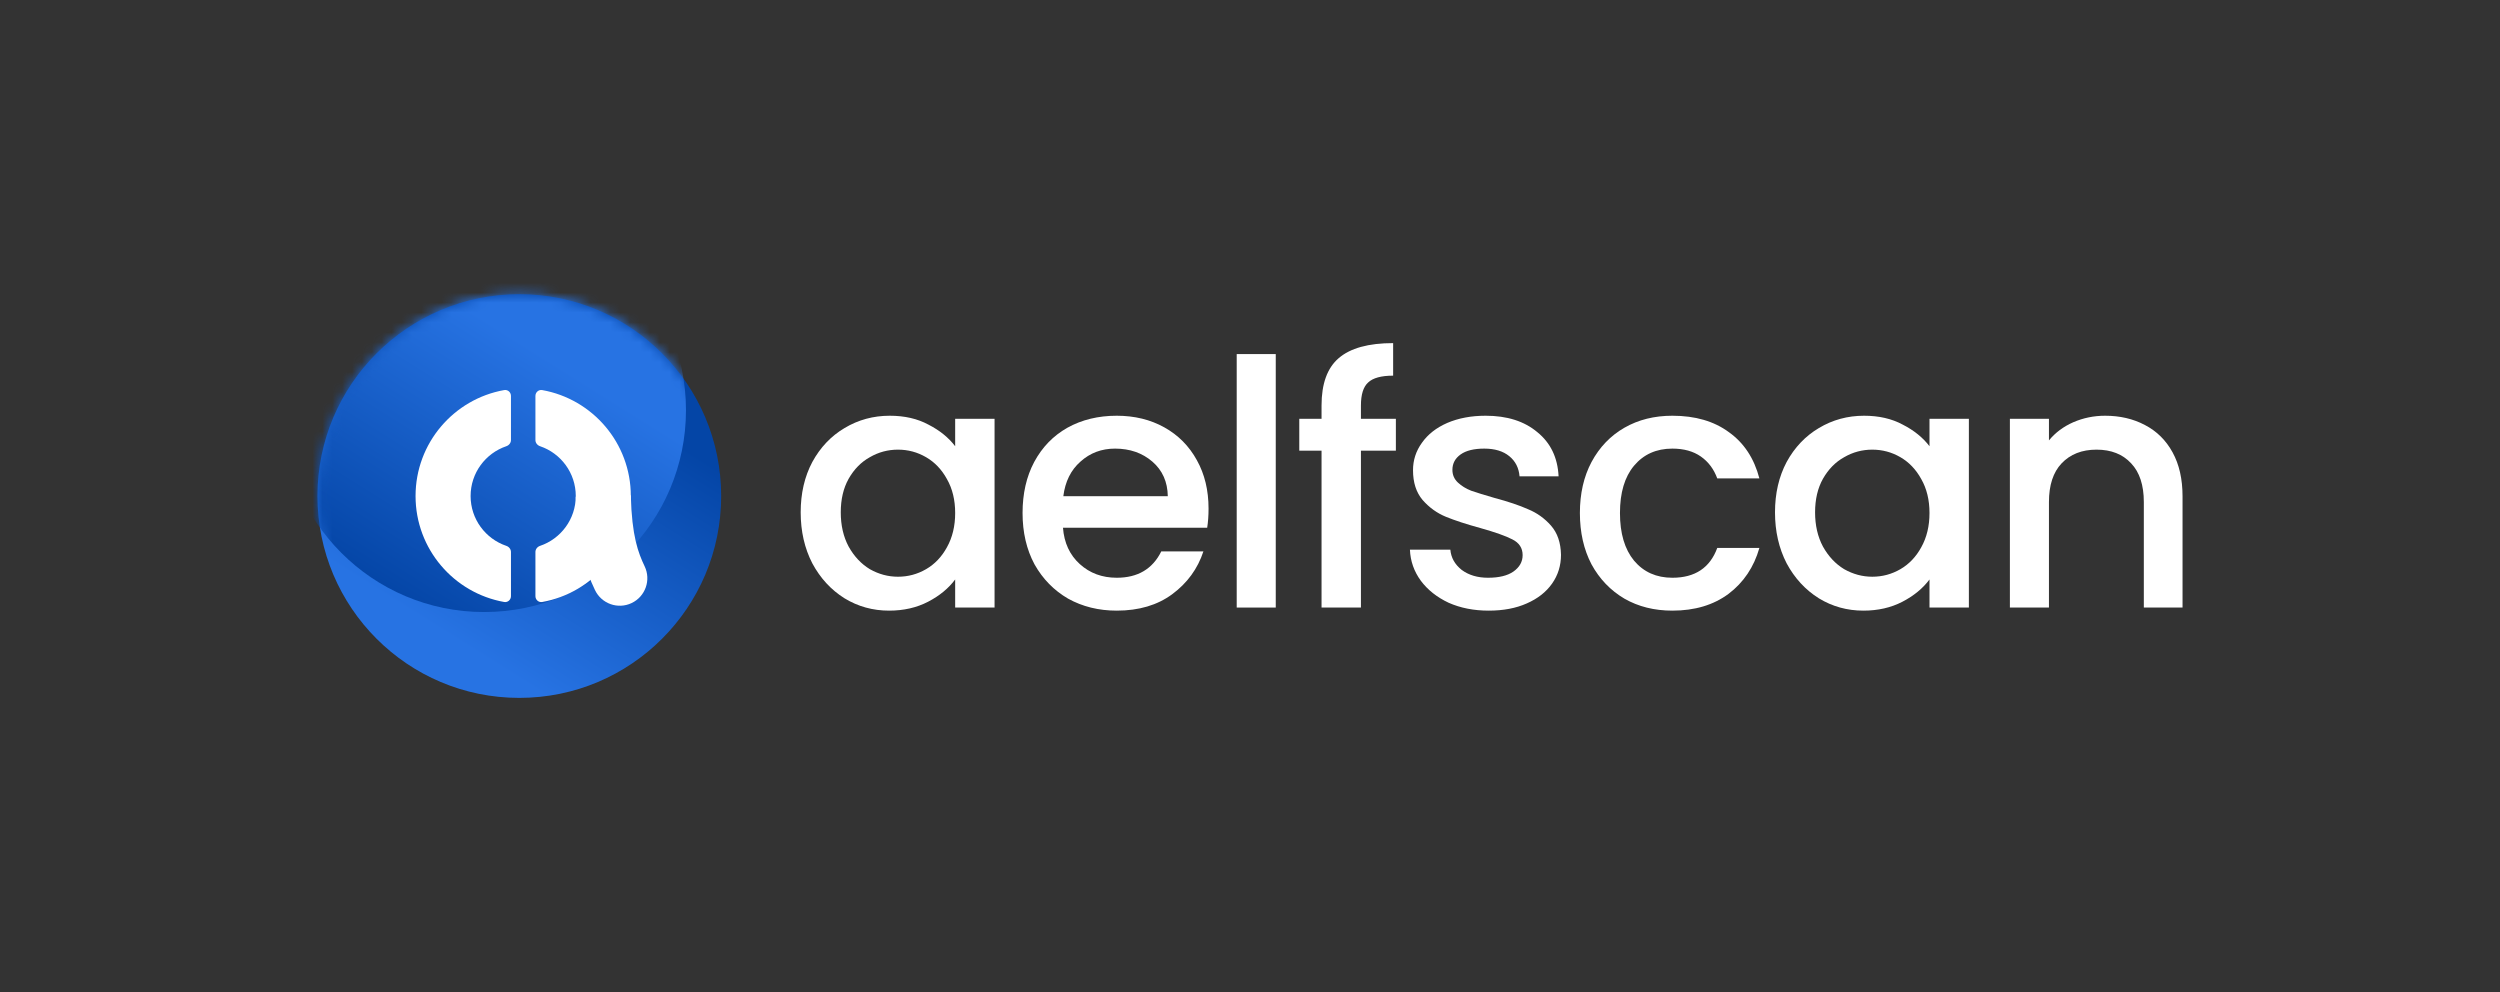 <svg width="252" height="100" viewBox="0 0 252 100" fill="none" xmlns="http://www.w3.org/2000/svg">
<rect x="0" y="0" width="252" height="100" fill="#333333" stroke="none"/>
<circle cx="52.347" cy="50" r="20.347" fill="url(#paint0_linear_16123_43193)"/>
<mask id="mask0_16123_43193" style="mask-type:alpha" maskUnits="userSpaceOnUse" x="31" y="29" width="42" height="42">
<circle cx="52.347" cy="50" r="20.347" fill="url(#paint1_linear_16123_43193)"/>
</mask>
<g mask="url(#mask0_16123_43193)">
<circle cx="48.799" cy="41.346" r="20.347" fill="url(#paint2_linear_16123_43193)"/>
</g>
<path d="M59.972 59.474C60.63 60.858 62.286 61.447 63.669 60.788C65.053 60.13 65.641 58.475 64.983 57.091L59.972 59.474ZM64.983 57.091C64.336 55.73 63.688 54.064 63.586 49.931L58.038 50.069C58.159 54.928 58.969 57.365 59.972 59.474L64.983 57.091Z" fill="white"/>
<path fill-rule="evenodd" clip-rule="evenodd" d="M53.971 60.09C53.971 60.458 54.292 60.745 54.654 60.681C59.732 59.776 63.587 55.338 63.587 50C63.587 44.662 59.732 40.225 54.654 39.32C54.292 39.255 53.971 39.543 53.971 39.911V44.358C53.971 44.643 54.168 44.887 54.439 44.979C56.531 45.688 58.038 47.668 58.038 50C58.038 52.332 56.531 54.313 54.439 55.022C54.168 55.113 53.971 55.358 53.971 55.643V60.09ZM51.505 44.357C51.505 44.643 51.307 44.887 51.037 44.979C48.944 45.688 47.437 47.668 47.437 50C47.437 52.333 48.944 54.313 51.037 55.022C51.307 55.113 51.505 55.358 51.505 55.643V60.09C51.505 60.458 51.184 60.745 50.821 60.681C45.743 59.776 41.888 55.338 41.888 50C41.888 44.662 45.743 40.225 50.821 39.32C51.184 39.255 51.505 39.542 51.505 39.91L51.505 44.357Z" fill="white"/>
<path d="M212.196 41.906C213.692 41.906 215.027 42.217 216.201 42.838C217.398 43.459 218.331 44.38 218.998 45.6C219.666 46.82 220 48.293 220 50.02V61.241H216.098V50.607C216.098 48.903 215.672 47.603 214.82 46.705C213.969 45.784 212.806 45.324 211.333 45.324C209.86 45.324 208.686 45.784 207.811 46.705C206.959 47.603 206.534 48.903 206.534 50.607V61.241H202.597V42.217H206.534V44.392C207.178 43.609 207.995 42.999 208.985 42.562C209.998 42.124 211.068 41.906 212.196 41.906Z" fill="white"/>
<path d="M178.92 51.643C178.92 49.732 179.312 48.04 180.094 46.567C180.9 45.094 181.982 43.954 183.34 43.149C184.721 42.32 186.24 41.906 187.898 41.906C189.394 41.906 190.694 42.205 191.799 42.803C192.927 43.379 193.825 44.104 194.493 44.979V42.217H198.463V61.241H194.493V58.41C193.825 59.308 192.916 60.056 191.765 60.654C190.614 61.253 189.302 61.552 187.829 61.552C186.194 61.552 184.698 61.138 183.34 60.309C181.982 59.458 180.9 58.283 180.094 56.787C179.312 55.268 178.92 53.553 178.92 51.643ZM194.493 51.712C194.493 50.4 194.216 49.26 193.664 48.293C193.134 47.327 192.432 46.59 191.558 46.084C190.683 45.577 189.739 45.324 188.726 45.324C187.714 45.324 186.77 45.577 185.895 46.084C185.02 46.567 184.307 47.292 183.754 48.259C183.225 49.203 182.96 50.331 182.96 51.643C182.96 52.955 183.225 54.106 183.754 55.095C184.307 56.085 185.02 56.845 185.895 57.374C186.793 57.881 187.737 58.134 188.726 58.134C189.739 58.134 190.683 57.881 191.558 57.374C192.432 56.868 193.134 56.131 193.664 55.164C194.216 54.175 194.493 53.024 194.493 51.712Z" fill="white"/>
<path d="M159.253 51.712C159.253 49.755 159.644 48.04 160.427 46.567C161.233 45.071 162.338 43.92 163.742 43.114C165.146 42.309 166.757 41.906 168.576 41.906C170.878 41.906 172.777 42.458 174.273 43.563C175.792 44.645 176.816 46.199 177.346 48.224H173.099C172.754 47.281 172.201 46.544 171.442 46.015C170.682 45.485 169.727 45.22 168.576 45.22C166.964 45.22 165.675 45.796 164.709 46.947C163.765 48.075 163.293 49.663 163.293 51.712C163.293 53.76 163.765 55.36 164.709 56.511C165.675 57.662 166.964 58.237 168.576 58.237C170.855 58.237 172.362 57.236 173.099 55.234H177.346C176.793 57.167 175.758 58.709 174.238 59.86C172.719 60.988 170.832 61.552 168.576 61.552C166.757 61.552 165.146 61.149 163.742 60.344C162.338 59.515 161.233 58.364 160.427 56.891C159.644 55.395 159.253 53.668 159.253 51.712Z" fill="white"/>
<path d="M150.063 61.552C148.566 61.552 147.22 61.288 146.023 60.758C144.849 60.206 143.917 59.469 143.226 58.548C142.535 57.605 142.167 56.557 142.121 55.406H146.195C146.264 56.212 146.644 56.891 147.335 57.443C148.048 57.973 148.935 58.237 149.993 58.237C151.098 58.237 151.95 58.03 152.549 57.616C153.17 57.179 153.481 56.626 153.481 55.959C153.481 55.245 153.136 54.716 152.445 54.37C151.777 54.025 150.707 53.645 149.234 53.231C147.807 52.84 146.644 52.46 145.747 52.092C144.849 51.723 144.066 51.159 143.399 50.4C142.754 49.64 142.432 48.639 142.432 47.396C142.432 46.383 142.731 45.462 143.33 44.633C143.928 43.782 144.78 43.114 145.885 42.631C147.013 42.148 148.302 41.906 149.752 41.906C151.916 41.906 153.653 42.458 154.965 43.563C156.301 44.645 157.014 46.13 157.106 48.017H153.17C153.101 47.166 152.756 46.486 152.134 45.98C151.513 45.474 150.673 45.22 149.614 45.22C148.578 45.22 147.784 45.416 147.231 45.807C146.679 46.199 146.403 46.717 146.403 47.361C146.403 47.868 146.587 48.293 146.955 48.639C147.323 48.984 147.772 49.26 148.302 49.467C148.831 49.651 149.614 49.893 150.65 50.193C152.031 50.561 153.159 50.941 154.033 51.332C154.931 51.7 155.702 52.253 156.347 52.989C156.991 53.726 157.325 54.704 157.348 55.924C157.348 57.006 157.049 57.973 156.45 58.825C155.852 59.676 155 60.344 153.895 60.827C152.813 61.31 151.536 61.552 150.063 61.552Z" fill="white"/>
<path d="M140.704 45.428H137.182V61.242H133.212V45.428H130.967V42.217H133.212V40.87C133.212 38.683 133.787 37.095 134.938 36.105C136.112 35.092 137.942 34.586 140.428 34.586V37.866C139.231 37.866 138.391 38.096 137.907 38.557C137.424 38.994 137.182 39.765 137.182 40.87V42.217H140.704V45.428Z" fill="white"/>
<path d="M128.596 35.691V61.242H124.66V35.691H128.596Z" fill="white"/>
<path d="M121.822 51.263C121.822 51.976 121.776 52.621 121.684 53.196H107.148C107.263 54.716 107.827 55.936 108.84 56.856C109.853 57.777 111.096 58.237 112.569 58.237C114.687 58.237 116.183 57.351 117.058 55.579H121.304C120.729 57.328 119.682 58.767 118.162 59.895C116.666 61 114.802 61.552 112.569 61.552C110.75 61.552 109.116 61.149 107.666 60.344C106.239 59.515 105.111 58.364 104.282 56.891C103.477 55.395 103.074 53.668 103.074 51.712C103.074 49.755 103.465 48.04 104.248 46.567C105.053 45.071 106.17 43.92 107.597 43.114C109.047 42.309 110.704 41.906 112.569 41.906C114.364 41.906 115.964 42.297 117.368 43.08C118.772 43.862 119.866 44.967 120.648 46.394C121.431 47.798 121.822 49.421 121.822 51.263ZM117.714 50.02C117.691 48.57 117.173 47.407 116.16 46.532C115.147 45.658 113.892 45.22 112.396 45.22C111.038 45.22 109.876 45.658 108.909 46.532C107.942 47.384 107.367 48.547 107.183 50.02H117.714Z" fill="white"/>
<path d="M80.709 51.643C80.709 49.732 81.1 48.04 81.883 46.567C82.688 45.094 83.77 43.954 85.128 43.149C86.509 42.32 88.029 41.906 89.686 41.906C91.182 41.906 92.483 42.205 93.588 42.803C94.716 43.379 95.613 44.104 96.281 44.979V42.217H100.252V61.241H96.281V58.41C95.613 59.308 94.704 60.056 93.553 60.654C92.402 61.253 91.09 61.552 89.617 61.552C87.983 61.552 86.486 61.138 85.128 60.309C83.77 59.458 82.688 58.283 81.883 56.787C81.1 55.268 80.709 53.553 80.709 51.643ZM96.281 51.712C96.281 50.4 96.005 49.26 95.452 48.293C94.923 47.327 94.221 46.59 93.346 46.084C92.471 45.577 91.528 45.324 90.515 45.324C89.502 45.324 88.558 45.577 87.683 46.084C86.809 46.567 86.095 47.292 85.543 48.259C85.013 49.203 84.749 50.331 84.749 51.643C84.749 52.955 85.013 54.106 85.543 55.095C86.095 56.085 86.809 56.845 87.683 57.374C88.581 57.881 89.525 58.134 90.515 58.134C91.528 58.134 92.471 57.881 93.346 57.374C94.221 56.868 94.923 56.131 95.452 55.164C96.005 54.175 96.281 53.024 96.281 51.712Z" fill="white"/>
<defs>
<linearGradient id="paint0_linear_16123_43193" x1="61.259" y1="40.264" x2="43.282" y2="68.959" gradientUnits="userSpaceOnUse">
<stop stop-color="#0445A6"/>
<stop offset="0.848" stop-color="#2773E3"/>
</linearGradient>
<linearGradient id="paint1_linear_16123_43193" x1="69.635" y1="44.72" x2="40.445" y2="65.76" gradientUnits="userSpaceOnUse">
<stop stop-color="#266CD3"/>
<stop offset="1" stop-color="#09CBF6"/>
</linearGradient>
<linearGradient id="paint2_linear_16123_43193" x1="57.712" y1="31.609" x2="39.734" y2="60.305" gradientUnits="userSpaceOnUse">
<stop offset="0.152" stop-color="#2773E3"/>
<stop offset="1" stop-color="#0445A6"/>
</linearGradient>
</defs>
</svg>

